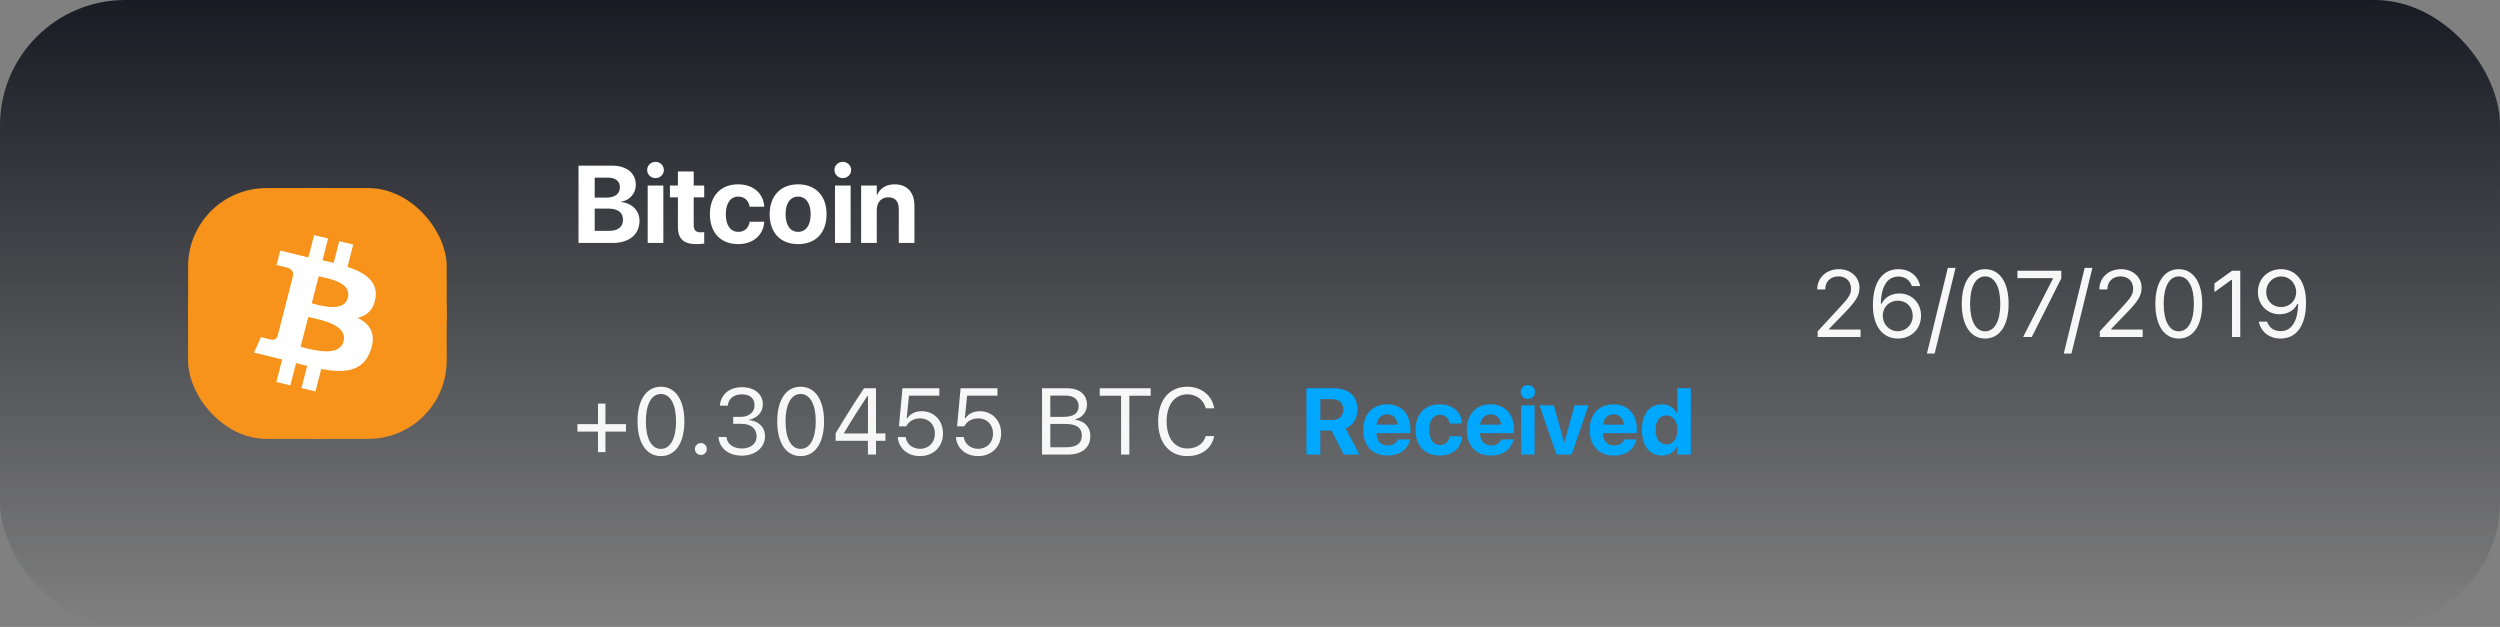 <svg width="319" height="80" viewBox="0 0 319 80" fill="none" xmlns="http://www.w3.org/2000/svg">
<rect x="0" y="0" width="319" height="80" fill="#808080" stroke="none"/>
<rect width="319" height="80" rx="16" fill="url(#paint0_linear_101_1888)"/>
<g clip-path="url(#clip0_101_1888)">
<path d="M231.936 43H237.408V42.051H233.4V41.957L235.322 39.971C236.852 38.395 237.268 37.691 237.268 36.725V36.713C237.268 35.348 236.137 34.346 234.66 34.346C233.043 34.346 231.883 35.424 231.877 36.924L231.889 36.93L232.896 36.935L232.902 36.924C232.902 35.928 233.576 35.266 234.59 35.266C235.586 35.266 236.189 35.934 236.189 36.824V36.836C236.189 37.574 235.873 38.014 234.795 39.18L231.936 42.273V43ZM242.166 43.199C243.871 43.199 245.125 41.975 245.125 40.287V40.275C245.125 38.652 243.941 37.445 242.354 37.445C241.211 37.445 240.414 38.06 240.104 38.752H239.992C240.016 36.9 240.631 35.289 242.225 35.289C243.08 35.289 243.672 35.728 243.93 36.438L243.953 36.502H245.014L244.996 36.426C244.709 35.178 243.654 34.346 242.236 34.346C240.186 34.346 238.984 36.033 238.984 38.916V38.928C238.984 42.109 240.619 43.199 242.166 43.199ZM240.244 40.275V40.27C240.244 39.168 241.076 38.365 242.172 38.365C243.268 38.365 244.064 39.174 244.064 40.299V40.31C244.064 41.406 243.215 42.268 242.154 42.268C241.082 42.268 240.244 41.389 240.244 40.275ZM249.531 34.176H248.547L245.875 45.109H246.859L249.531 34.176ZM253.305 43.199C255.174 43.199 256.299 41.494 256.299 38.775V38.764C256.299 36.045 255.174 34.346 253.305 34.346C251.436 34.346 250.322 36.045 250.322 38.764V38.775C250.322 41.494 251.436 43.199 253.305 43.199ZM253.305 42.279C252.092 42.279 251.383 40.932 251.383 38.775V38.764C251.383 36.607 252.092 35.272 253.305 35.272C254.518 35.272 255.238 36.607 255.238 38.764V38.775C255.238 40.932 254.518 42.279 253.305 42.279ZM258.15 43H259.258L263.02 35.523V34.545H257.424V35.488H261.947V35.57L258.15 43ZM266.992 34.176H266.008L263.336 45.109H264.32L266.992 34.176ZM267.936 43H273.408V42.051H269.4V41.957L271.322 39.971C272.852 38.395 273.268 37.691 273.268 36.725V36.713C273.268 35.348 272.137 34.346 270.66 34.346C269.043 34.346 267.883 35.424 267.877 36.924L267.889 36.93L268.896 36.935L268.902 36.924C268.902 35.928 269.576 35.266 270.59 35.266C271.586 35.266 272.189 35.934 272.189 36.824V36.836C272.189 37.574 271.873 38.014 270.795 39.18L267.936 42.273V43ZM278.008 43.199C279.877 43.199 281.002 41.494 281.002 38.775V38.764C281.002 36.045 279.877 34.346 278.008 34.346C276.139 34.346 275.025 36.045 275.025 38.764V38.775C275.025 41.494 276.139 43.199 278.008 43.199ZM278.008 42.279C276.795 42.279 276.086 40.932 276.086 38.775V38.764C276.086 36.607 276.795 35.272 278.008 35.272C279.221 35.272 279.941 36.607 279.941 38.764V38.775C279.941 40.932 279.221 42.279 278.008 42.279ZM284.805 43H285.859V34.545H284.811L282.561 36.162V37.275L284.711 35.717H284.805V43ZM291.068 34.346C289.363 34.346 288.109 35.57 288.109 37.258V37.27C288.109 38.893 289.293 40.1 290.881 40.1C292.023 40.1 292.82 39.484 293.131 38.793H293.242C293.219 40.645 292.604 42.256 291.01 42.256C290.154 42.256 289.562 41.816 289.305 41.107L289.281 41.043H288.221L288.238 41.119C288.525 42.367 289.58 43.199 290.998 43.199C293.049 43.199 294.25 41.512 294.25 38.629V38.617C294.25 35.435 292.615 34.346 291.068 34.346ZM291.062 39.18C289.967 39.18 289.17 38.371 289.17 37.246V37.234C289.17 36.139 290.02 35.277 291.08 35.277C292.152 35.277 292.99 36.156 292.99 37.27V37.275C292.99 38.377 292.158 39.18 291.062 39.18Z" fill="#F7F7F7"/>
<path d="M166.703 58H168.473V54.935H169.891L171.467 58H173.471L171.689 54.672C172.627 54.303 173.219 53.377 173.219 52.264V52.252C173.219 50.553 172.094 49.545 170.195 49.545H166.703V58ZM168.473 53.594V50.928H169.979C170.852 50.928 171.408 51.443 171.408 52.252V52.264C171.408 53.096 170.881 53.594 170.002 53.594H168.473ZM177.045 58.129C178.838 58.129 179.705 57.068 179.898 56.143L179.916 56.078H178.346L178.334 56.113C178.211 56.465 177.783 56.852 177.08 56.852C176.207 56.852 175.662 56.266 175.645 55.264H179.969V54.736C179.969 52.838 178.814 51.59 176.975 51.59C175.135 51.59 173.957 52.867 173.957 54.865V54.871C173.957 56.881 175.123 58.129 177.045 58.129ZM177.004 52.867C177.713 52.867 178.223 53.318 178.328 54.185H175.662C175.773 53.336 176.301 52.867 177.004 52.867ZM183.725 58.129C185.4 58.129 186.484 57.086 186.566 55.715V55.68H184.973L184.967 55.732C184.85 56.365 184.422 56.787 183.736 56.787C182.893 56.787 182.365 56.09 182.365 54.859V54.853C182.365 53.652 182.893 52.932 183.73 52.932C184.439 52.932 184.855 53.389 184.961 53.986L184.973 54.039H186.561V53.998C186.496 52.639 185.412 51.59 183.707 51.59C181.826 51.59 180.625 52.838 180.625 54.848V54.853C180.625 56.881 181.809 58.129 183.725 58.129ZM190.252 58.129C192.045 58.129 192.912 57.068 193.105 56.143L193.123 56.078H191.553L191.541 56.113C191.418 56.465 190.99 56.852 190.287 56.852C189.414 56.852 188.869 56.266 188.852 55.264H193.176V54.736C193.176 52.838 192.021 51.59 190.182 51.59C188.342 51.59 187.164 52.867 187.164 54.865V54.871C187.164 56.881 188.33 58.129 190.252 58.129ZM190.211 52.867C190.92 52.867 191.43 53.318 191.535 54.185H188.869C188.98 53.336 189.508 52.867 190.211 52.867ZM194.951 50.91C195.467 50.91 195.865 50.506 195.865 50.02C195.865 49.533 195.467 49.129 194.951 49.129C194.436 49.129 194.037 49.533 194.037 50.02C194.037 50.506 194.436 50.91 194.951 50.91ZM194.096 58H195.807V51.719H194.096V58ZM198.613 58H200.541L202.697 51.719H200.91L199.615 56.488H199.58L198.268 51.719H196.439L198.613 58ZM205.932 58.129C207.725 58.129 208.592 57.068 208.785 56.143L208.803 56.078H207.232L207.221 56.113C207.098 56.465 206.67 56.852 205.967 56.852C205.094 56.852 204.549 56.266 204.531 55.264H208.855V54.736C208.855 52.838 207.701 51.59 205.861 51.59C204.021 51.59 202.844 52.867 202.844 54.865V54.871C202.844 56.881 204.01 58.129 205.932 58.129ZM205.891 52.867C206.6 52.867 207.109 53.318 207.215 54.185H204.549C204.66 53.336 205.188 52.867 205.891 52.867ZM212.066 58.129C212.975 58.129 213.666 57.672 214 56.928H214.035V58H215.746V49.545H214.035V52.809H214C213.66 52.047 212.957 51.59 212.066 51.59C210.484 51.59 209.512 52.809 209.512 54.853V54.859C209.512 56.898 210.484 58.129 212.066 58.129ZM212.641 56.711C211.785 56.711 211.252 56.002 211.252 54.859V54.853C211.252 53.705 211.791 53.008 212.641 53.008C213.467 53.008 214.041 53.723 214.041 54.853V54.859C214.041 55.996 213.473 56.711 212.641 56.711Z" fill="#00A7FF"/>
<path d="M73.68 55.07H76.305V57.695H77.254V55.07H79.879V54.121H77.254V51.496H76.305V54.121H73.68V55.07ZM84.332 58.199C86.201 58.199 87.326 56.494 87.326 53.775V53.764C87.326 51.045 86.201 49.346 84.332 49.346C82.463 49.346 81.35 51.045 81.35 53.764V53.775C81.35 56.494 82.463 58.199 84.332 58.199ZM84.332 57.279C83.119 57.279 82.41 55.932 82.41 53.775V53.764C82.41 51.607 83.119 50.272 84.332 50.272C85.545 50.272 86.266 51.607 86.266 53.764V53.775C86.266 55.932 85.545 57.279 84.332 57.279ZM89.43 58.059C89.852 58.059 90.191 57.713 90.191 57.297C90.191 56.875 89.852 56.535 89.43 56.535C89.014 56.535 88.668 56.875 88.668 57.297C88.668 57.713 89.014 58.059 89.43 58.059ZM94.68 58.141C96.373 58.141 97.615 57.098 97.615 55.685V55.674C97.615 54.473 96.777 53.705 95.547 53.6V53.576C96.602 53.353 97.34 52.639 97.34 51.596V51.584C97.34 50.301 96.279 49.404 94.668 49.404C93.086 49.404 91.996 50.324 91.861 51.701L91.856 51.76H92.869L92.875 51.701C92.963 50.846 93.672 50.318 94.668 50.318C95.699 50.318 96.279 50.828 96.279 51.713V51.725C96.279 52.568 95.576 53.19 94.568 53.19H93.555V54.08H94.615C95.799 54.08 96.543 54.66 96.543 55.697V55.709C96.543 56.605 95.787 57.227 94.68 57.227C93.555 57.227 92.787 56.652 92.705 55.82L92.699 55.762H91.686L91.691 55.832C91.803 57.168 92.934 58.141 94.68 58.141ZM102.156 58.199C104.025 58.199 105.15 56.494 105.15 53.775V53.764C105.15 51.045 104.025 49.346 102.156 49.346C100.287 49.346 99.174 51.045 99.174 53.764V53.775C99.174 56.494 100.287 58.199 102.156 58.199ZM102.156 57.279C100.943 57.279 100.234 55.932 100.234 53.775V53.764C100.234 51.607 100.943 50.272 102.156 50.272C103.369 50.272 104.09 51.607 104.09 53.764V53.775C104.09 55.932 103.369 57.279 102.156 57.279ZM110.746 58H111.777V56.248H112.979V55.305H111.777V49.545H110.248C109.064 51.309 107.77 53.371 106.627 55.287V56.248H110.746V58ZM107.705 55.31V55.24C108.625 53.688 109.732 51.941 110.682 50.523H110.752V55.31H107.705ZM117.385 58.199C119.102 58.199 120.326 57.01 120.326 55.305V55.293C120.326 53.658 119.184 52.469 117.596 52.469C116.828 52.469 116.166 52.779 115.791 53.348H115.697L115.984 50.488H119.857V49.545H115.152L114.707 54.402H115.621C115.727 54.203 115.861 54.039 116.008 53.898C116.371 53.553 116.852 53.383 117.414 53.383C118.51 53.383 119.295 54.185 119.295 55.31V55.322C119.295 56.465 118.521 57.268 117.396 57.268C116.406 57.268 115.674 56.623 115.574 55.815L115.568 55.768H114.555L114.561 55.832C114.684 57.185 115.809 58.199 117.385 58.199ZM124.803 58.199C126.52 58.199 127.744 57.01 127.744 55.305V55.293C127.744 53.658 126.602 52.469 125.014 52.469C124.246 52.469 123.584 52.779 123.209 53.348H123.115L123.402 50.488H127.275V49.545H122.57L122.125 54.402H123.039C123.145 54.203 123.279 54.039 123.426 53.898C123.789 53.553 124.27 53.383 124.832 53.383C125.928 53.383 126.713 54.185 126.713 55.31V55.322C126.713 56.465 125.939 57.268 124.814 57.268C123.824 57.268 123.092 56.623 122.992 55.815L122.986 55.768H121.973L121.979 55.832C122.102 57.185 123.227 58.199 124.803 58.199ZM132.965 58H136.264C138.062 58 139.129 57.115 139.129 55.633V55.621C139.129 54.508 138.396 53.717 137.242 53.57V53.477C138.057 53.33 138.701 52.533 138.701 51.66V51.648C138.701 50.359 137.752 49.545 136.199 49.545H132.965V58ZM135.977 50.477C137.025 50.477 137.635 50.975 137.635 51.83V51.842C137.635 52.732 136.984 53.19 135.707 53.19H134.02V50.477H135.977ZM136.006 54.098C137.354 54.098 138.045 54.596 138.045 55.568V55.58C138.045 56.553 137.377 57.068 136.105 57.068H134.02V54.098H136.006ZM143.049 58H144.104V50.494H146.828V49.545H140.324V50.494H143.049V58ZM151.51 58.199C153.309 58.199 154.645 57.197 154.926 55.65V55.639H153.859L153.848 55.65C153.584 56.623 152.688 57.227 151.51 57.227C149.881 57.227 148.861 55.897 148.861 53.781V53.77C148.861 51.654 149.881 50.318 151.504 50.318C152.67 50.318 153.572 51.004 153.854 52.088L153.859 52.1H154.92L154.926 52.088C154.674 50.465 153.285 49.346 151.504 49.346C149.207 49.346 147.777 51.045 147.777 53.77V53.781C147.777 56.5 149.213 58.199 151.51 58.199Z" fill="#F7F7F7"/>
<path d="M73.82 31H78.189C80.294 31 81.6 29.913 81.6 28.177V28.163C81.6 26.864 80.608 25.887 79.234 25.784V25.743C80.314 25.6 81.128 24.684 81.128 23.61V23.597C81.128 22.086 79.966 21.136 78.113 21.136H73.82V31ZM77.58 22.667C78.537 22.667 79.098 23.118 79.098 23.898V23.911C79.098 24.731 78.469 25.217 77.368 25.217H75.885V22.667H77.58ZM77.614 26.618C78.831 26.618 79.494 27.11 79.494 28.026V28.04C79.494 28.97 78.845 29.462 77.662 29.462H75.885V26.618H77.614ZM83.644 22.729C84.245 22.729 84.71 22.257 84.71 21.689C84.71 21.122 84.245 20.65 83.644 20.65C83.042 20.65 82.577 21.122 82.577 21.689C82.577 22.257 83.042 22.729 83.644 22.729ZM82.645 31H84.642V23.672H82.645V31ZM88.894 31.15C89.311 31.15 89.632 31.109 89.857 31.075V29.612C89.734 29.626 89.605 29.646 89.427 29.646C88.825 29.646 88.518 29.414 88.518 28.73V25.176H89.857V23.672H88.518V21.881H86.501V23.672H85.482V25.176H86.501V28.949C86.501 30.521 87.267 31.15 88.894 31.15ZM94.198 31.15C96.153 31.15 97.418 29.934 97.514 28.334V28.293H95.654L95.647 28.355C95.511 29.093 95.012 29.585 94.212 29.585C93.228 29.585 92.612 28.771 92.612 27.336V27.329C92.612 25.928 93.228 25.087 94.205 25.087C95.032 25.087 95.518 25.62 95.641 26.317L95.654 26.379H97.507V26.331C97.432 24.745 96.167 23.521 94.178 23.521C91.983 23.521 90.582 24.977 90.582 27.322V27.329C90.582 29.694 91.963 31.15 94.198 31.15ZM101.841 31.15C104.056 31.15 105.471 29.729 105.471 27.336V27.322C105.471 24.95 104.028 23.521 101.834 23.521C99.647 23.521 98.211 24.964 98.211 27.322V27.336C98.211 29.722 99.612 31.15 101.841 31.15ZM101.848 29.585C100.863 29.585 100.241 28.771 100.241 27.336V27.322C100.241 25.907 100.87 25.087 101.834 25.087C102.805 25.087 103.44 25.907 103.44 27.322V27.336C103.44 28.765 102.818 29.585 101.848 29.585ZM107.542 22.729C108.144 22.729 108.608 22.257 108.608 21.689C108.608 21.122 108.144 20.65 107.542 20.65C106.94 20.65 106.476 21.122 106.476 21.689C106.476 22.257 106.94 22.729 107.542 22.729ZM106.544 31H108.54V23.672H106.544V31ZM109.88 31H111.876V26.789C111.876 25.832 112.443 25.176 113.339 25.176C114.234 25.176 114.686 25.723 114.686 26.68V31H116.682V26.27C116.682 24.554 115.766 23.521 114.152 23.521C113.045 23.521 112.293 24.034 111.917 24.875H111.876V23.672H109.88V31Z" fill="#FEFEFE"/>
</g>
<ellipse cx="40.5" cy="40" rx="16.5" ry="16" fill="#F7931A"/>
<rect x="24" y="24" width="33" height="32" rx="10" fill="#F7931A"/>
<path fill-rule="evenodd" clip-rule="evenodd" d="M47.913 38.02C48.237 35.924 46.591 34.797 44.34 34.045L45.07 31.206L43.288 30.775L42.577 33.54C42.108 33.426 41.627 33.32 41.149 33.214L41.865 30.431L40.083 30L39.353 32.839C38.965 32.753 38.584 32.668 38.215 32.579L38.217 32.57L35.758 31.975L35.284 33.821C35.284 33.821 36.607 34.115 36.579 34.133C37.301 34.308 37.431 34.771 37.409 35.139L36.578 38.374C36.627 38.386 36.692 38.404 36.763 38.431L36.703 38.417C36.661 38.407 36.618 38.396 36.575 38.386L35.409 42.918C35.321 43.13 35.097 43.449 34.592 43.328C34.61 43.353 33.297 43.015 33.297 43.015L32.412 44.993L34.731 45.554C34.99 45.617 35.246 45.682 35.5 45.746C35.668 45.788 35.836 45.831 36.002 45.872L35.264 48.744L37.045 49.175L37.775 46.333C38.262 46.461 38.734 46.579 39.196 46.691L38.468 49.519L40.25 49.95L40.988 47.083C44.028 47.641 46.313 47.416 47.275 44.75C48.051 42.604 47.237 41.365 45.638 40.558C46.802 40.298 47.679 39.555 47.913 38.02ZM43.841 43.558C43.335 45.527 40.157 44.713 38.702 44.341L38.702 44.341C38.571 44.307 38.454 44.277 38.355 44.253L39.334 40.448C39.455 40.478 39.603 40.51 39.771 40.547C41.276 40.874 44.359 41.545 43.841 43.558ZM40.074 38.781C41.286 39.094 43.931 39.779 44.392 37.989C44.863 36.158 42.292 35.607 41.036 35.337C40.895 35.307 40.77 35.28 40.669 35.255L39.781 38.706C39.865 38.727 39.964 38.752 40.074 38.781Z" fill="white"/>
<defs>
<linearGradient id="paint0_linear_101_1888" x1="159.5" y1="0" x2="159.5" y2="80" gradientUnits="userSpaceOnUse">
<stop stop-color="#181B23"/>
<stop offset="1" stop-color="#181B23" stop-opacity="0"/>
</linearGradient>
<clipPath id="clip0_101_1888">
<rect width="222" height="48" fill="white" transform="translate(73 16)"/>
</clipPath>
</defs>
</svg>
